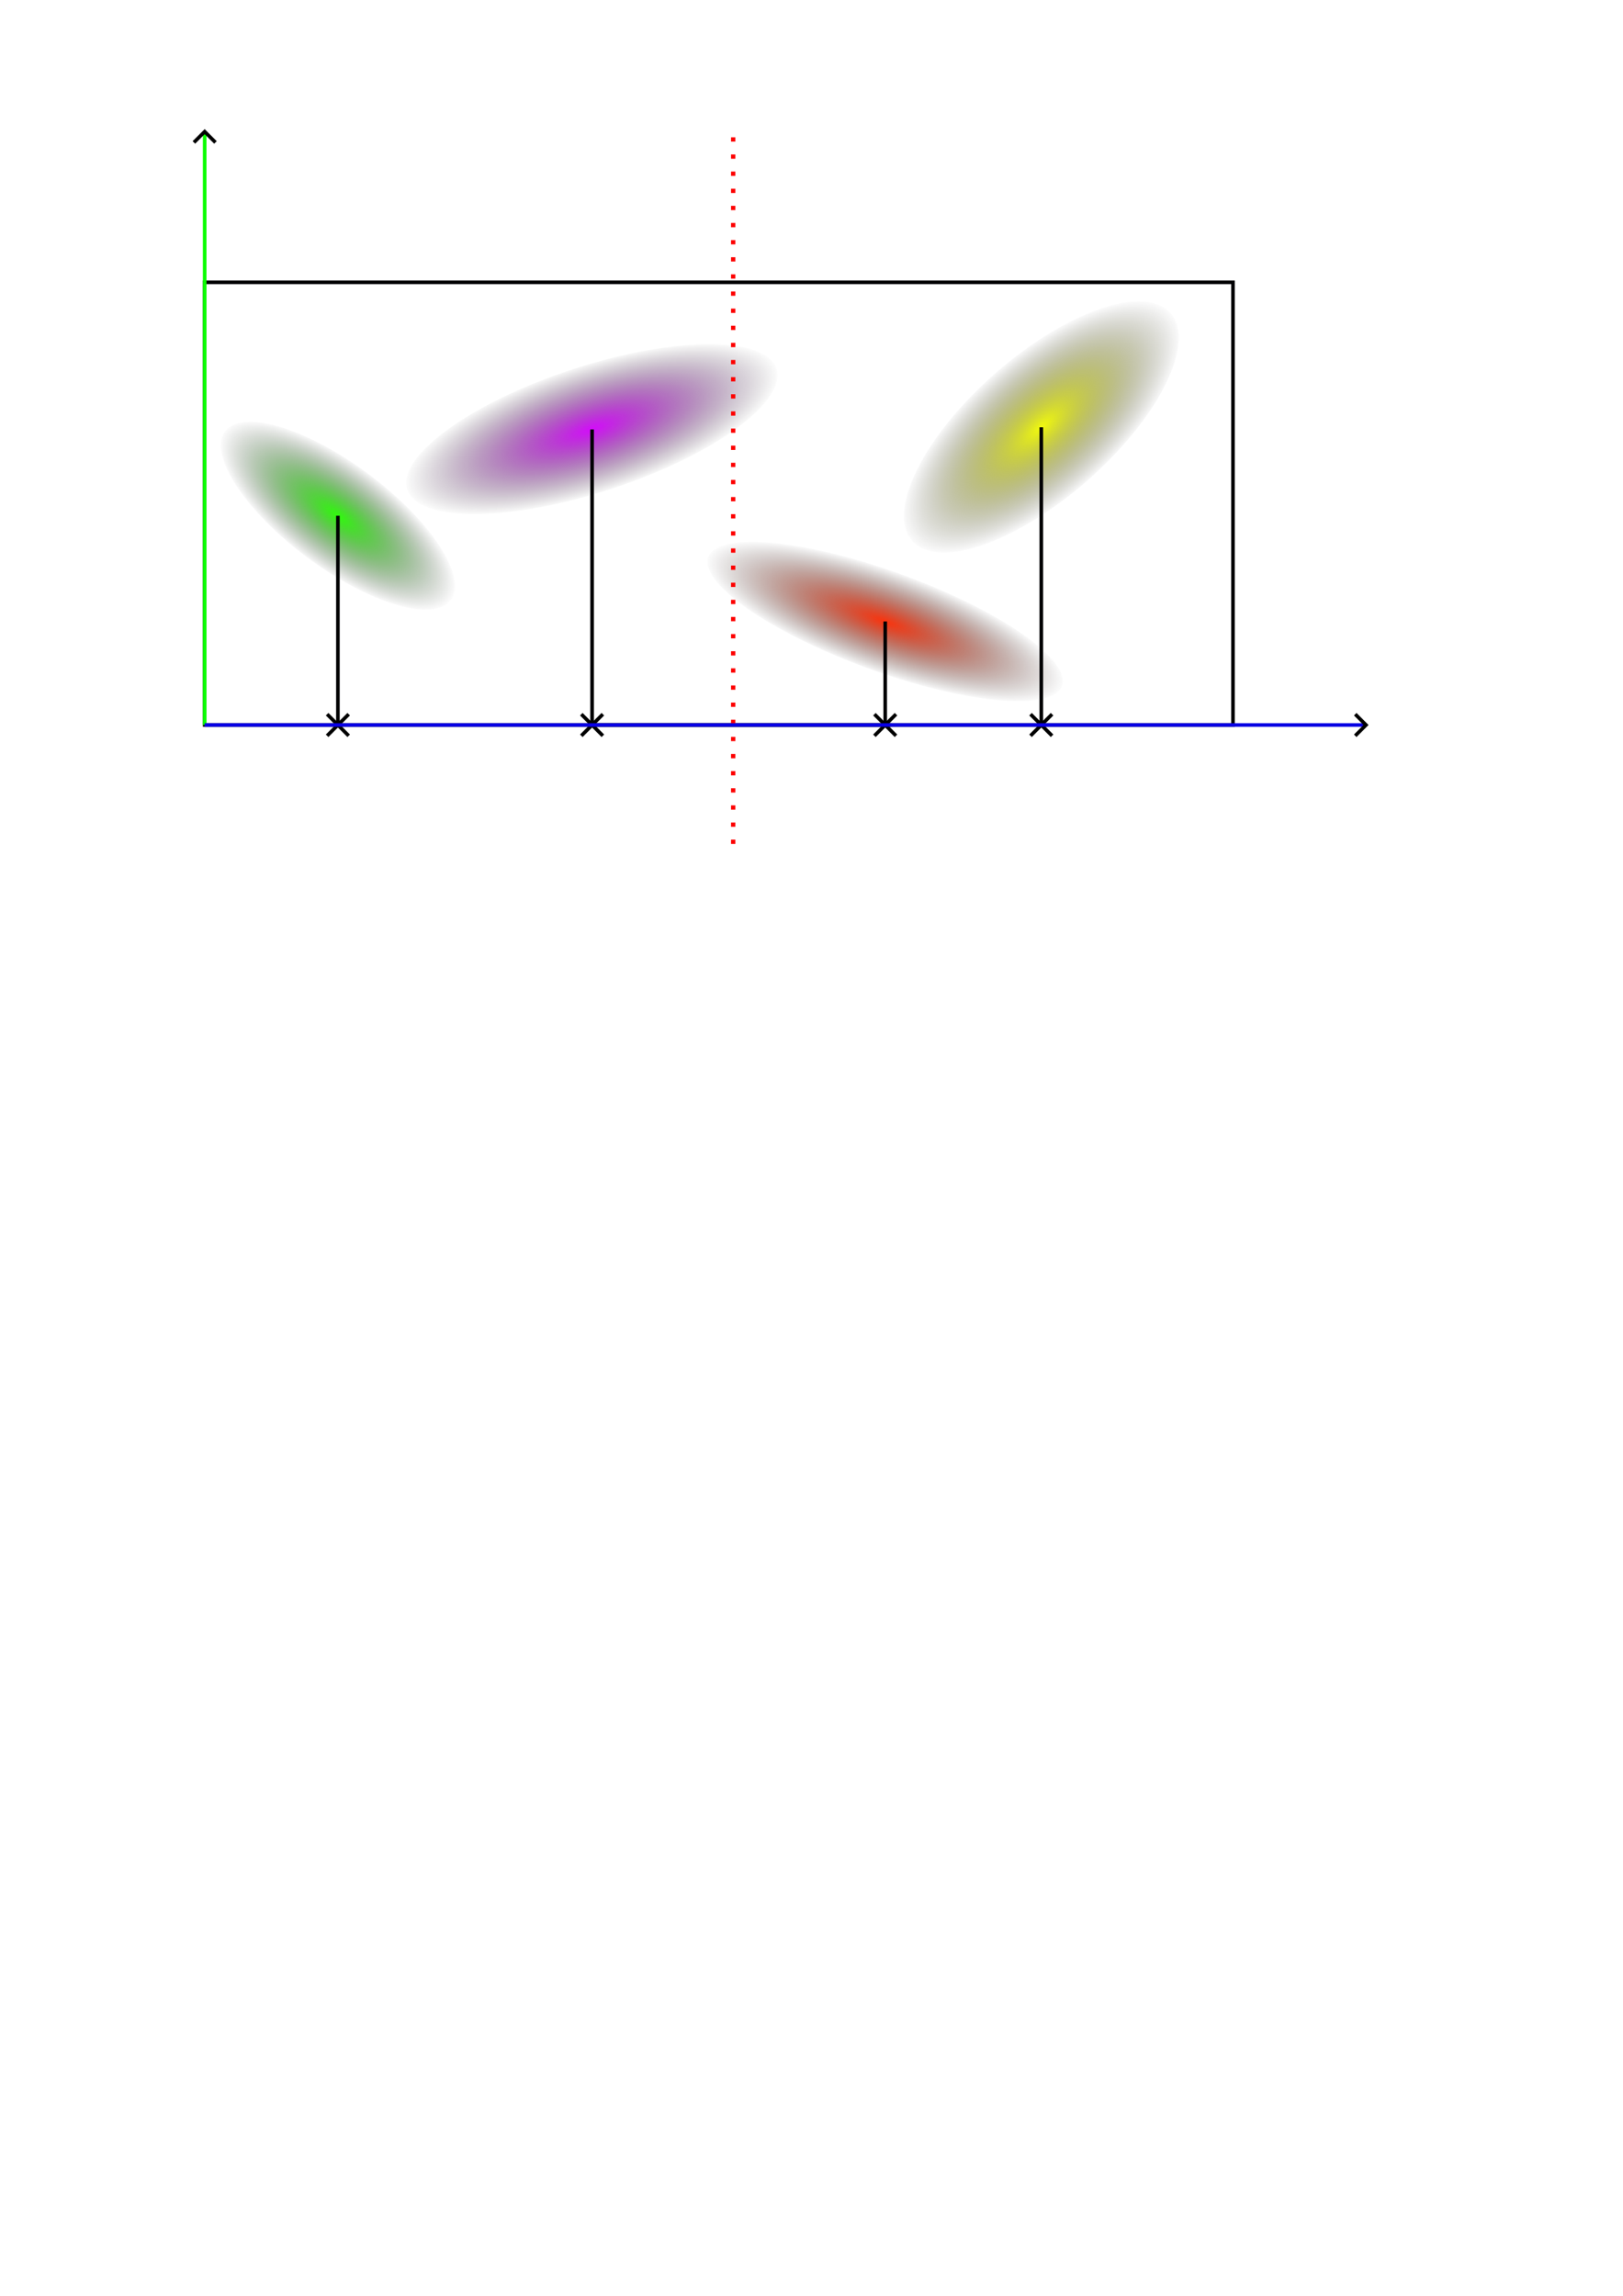 <?xml version="1.0" encoding="UTF-8" standalone="no"?>
<!-- Created with Inkscape (http://www.inkscape.org/) -->

<svg
   width="210mm"
   height="297mm"
   viewBox="0 0 210 297"
   version="1.1"
   id="svg5"
   inkscape:version="1.2.2 (b0a8486541, 2022-12-01)"
   sodipodi:docname="split.svg"
   xmlns:inkscape="http://www.inkscape.org/namespaces/inkscape"
   xmlns:sodipodi="http://sodipodi.sourceforge.net/DTD/sodipodi-0.dtd"
   xmlns:xlink="http://www.w3.org/1999/xlink"
   xmlns="http://www.w3.org/2000/svg"
   xmlns:svg="http://www.w3.org/2000/svg">
  <sodipodi:namedview
     id="namedview7"
     pagecolor="#ffffff"
     bordercolor="#eeeeee"
     borderopacity="1"
     inkscape:showpageshadow="0"
     inkscape:pageopacity="0"
     inkscape:pagecheckerboard="0"
     inkscape:deskcolor="#505050"
     inkscape:document-units="mm"
     showgrid="false"
     inkscape:zoom="1.5055415"
     inkscape:cx="377.9371"
     inkscape:cy="184.65117"
     inkscape:window-width="1920"
     inkscape:window-height="1011"
     inkscape:window-x="0"
     inkscape:window-y="32"
     inkscape:window-maximized="1"
     inkscape:current-layer="layer1" />
  <defs
     id="defs2">
    <marker
       style="overflow:visible"
       id="X"
       refX="0"
       refY="0"
       orient="auto"
       inkscape:stockid="X"
       markerWidth="6.707"
       markerHeight="6.707"
       viewBox="0 0 6.707 6.707"
       inkscape:isstock="true"
       inkscape:collect="always"
       preserveAspectRatio="xMidYMid">
      <path
         style="fill:none;stroke:context-stroke;stroke-width:1"
         d="M -3,3 3,-3 M 3,3 -3,-3"
         id="path12054" />
    </marker>
    <marker
       style="overflow:visible"
       id="Arrow1"
       refX="0"
       refY="0"
       orient="auto-start-reverse"
       inkscape:stockid="Arrow1"
       markerWidth="4.061"
       markerHeight="6.707"
       viewBox="0 0 4.061 6.707"
       inkscape:isstock="true"
       inkscape:collect="always"
       preserveAspectRatio="xMidYMid">
      <path
         style="fill:none;stroke:context-stroke;stroke-width:1;stroke-linecap:butt"
         d="M 3,-3 0,0 3,3"
         id="path5057"
         transform="rotate(180,0.125,0)"
         sodipodi:nodetypes="ccc" />
    </marker>
    <linearGradient
       inkscape:collect="always"
       id="linearGradient1203">
      <stop
         style="stop-color:#f2fa0e;stop-opacity:1;"
         offset="0"
         id="stop1199" />
      <stop
         style="stop-color:#000000;stop-opacity:0;"
         offset="1"
         id="stop1201" />
    </linearGradient>
    <linearGradient
       inkscape:collect="always"
       id="linearGradient1197">
      <stop
         style="stop-color:#fa340e;stop-opacity:1;"
         offset="0"
         id="stop1193" />
      <stop
         style="stop-color:#000000;stop-opacity:0;"
         offset="1"
         id="stop1195" />
    </linearGradient>
    <linearGradient
       inkscape:collect="always"
       id="linearGradient1191">
      <stop
         style="stop-color:#d30efa;stop-opacity:1;"
         offset="0"
         id="stop1187" />
      <stop
         style="stop-color:#000000;stop-opacity:0;"
         offset="1"
         id="stop1189" />
    </linearGradient>
    <linearGradient
       inkscape:collect="always"
       id="linearGradient1043">
      <stop
         style="stop-color:#31fa0e;stop-opacity:1;"
         offset="0"
         id="stop1039" />
      <stop
         style="stop-color:#000000;stop-opacity:0;"
         offset="1"
         id="stop1041" />
    </linearGradient>
    <radialGradient
       inkscape:collect="always"
       xlink:href="#linearGradient1043"
       id="radialGradient1045"
       cx="46.57"
       cy="71.566"
       fx="46.57"
       fy="71.566"
       r="6.928"
       gradientTransform="matrix(1,0,0,2.666,-19.256,-265.713)"
       gradientUnits="userSpaceOnUse" />
    <radialGradient
       inkscape:collect="always"
       xlink:href="#linearGradient1191"
       id="radialGradient1045-3"
       cx="46.57"
       cy="71.566"
       fx="46.57"
       fy="71.566"
       r="6.928"
       gradientTransform="matrix(1.32,0,6.9343453e-8,3.637,23.745,-280.555)"
       gradientUnits="userSpaceOnUse" />
    <radialGradient
       inkscape:collect="always"
       xlink:href="#linearGradient1197"
       id="radialGradient1045-35"
       cx="46.57"
       cy="71.566"
       fx="46.57"
       fy="71.566"
       r="6.928"
       gradientTransform="matrix(1.134,0,-2.7637385e-8,3.511,-17.824,-405.719)"
       gradientUnits="userSpaceOnUse" />
    <radialGradient
       inkscape:collect="always"
       xlink:href="#linearGradient1203"
       id="radialGradient1045-1"
       cx="46.57"
       cy="71.566"
       fx="46.57"
       fy="71.566"
       r="6.928"
       gradientTransform="matrix(1.535,0,1.9080769e-8,3.183,-221.163,-238.265)"
       gradientUnits="userSpaceOnUse" />
  </defs>
  <g
     inkscape:label="Layer 1"
     inkscape:groupmode="layer"
     id="layer1">
    <rect
       style="fill:none;fill-opacity:0.304;stroke:#000003;stroke-width:0.465"
       id="rect298"
       width="133.054"
       height="57.267"
       x="26.483"
       y="36.522" />
    <ellipse
       style="fill:url(#radialGradient1045);fill-opacity:1;stroke:none;stroke-width:0.465"
       id="path352"
       cx="27.313"
       cy="-74.949"
       rx="6.695"
       ry="18.234"
       transform="rotate(126.742)" />
    <ellipse
       style="fill:url(#radialGradient1045-3);fill-opacity:1;stroke:none;stroke-width:0.624"
       id="path352-5"
       cx="85.235"
       cy="-20.279"
       rx="8.84"
       ry="24.879"
       transform="matrix(0.676,0.736,-0.935,0.356,0,0)" />
    <ellipse
       style="fill:url(#radialGradient1045-35);fill-opacity:1;stroke:none;stroke-width:0.568"
       id="path352-9"
       cx="34.968"
       cy="-154.435"
       rx="7.59"
       ry="24.019"
       transform="matrix(-0.801,0.599,-0.923,-0.385,0,0)" />
    <ellipse
       style="fill:url(#radialGradient1045-1);fill-opacity:1;stroke:none;stroke-width:0.63"
       id="path352-0"
       cx="-149.658"
       cy="-10.455"
       rx="10.28"
       ry="21.775"
       transform="matrix(-0.948,-0.318,0.683,-0.731,0,0)" />
    <path
       style="fill:none;fill-opacity:0.304;stroke:#000003;stroke-width:0.465;stroke-opacity:1;marker-end:url(#X)"
       d="M 43.721,66.722 V 93.789"
       id="path1268" />
    <path
       style="fill:none;fill-opacity:0.304;stroke:#000003;stroke-width:0.465;stroke-opacity:1;marker-end:url(#X)"
       d="M 76.611,55.558 V 93.789"
       id="path1333" />
    <path
       style="fill:none;fill-opacity:0.304;stroke:#000003;stroke-width:0.465;stroke-opacity:1;marker-end:url(#X)"
       d="M 114.538,80.402 V 93.789"
       id="path1335" />
    <path
       style="fill:none;fill-opacity:0.304;stroke:#000003;stroke-width:0.465;stroke-opacity:1;marker-end:url(#X)"
       d="M 134.734,55.278 V 93.789"
       id="path1337" />
    <path
       style="fill:none;fill-opacity:0.304;stroke:#000003;stroke-width:0.465;stroke-opacity:1"
       d="M 76.252,93.789 H 115.285"
       id="path1339" />
    <path
       style="fill:none;fill-opacity:0.304;stroke:#fd0000;stroke-width:0.554;stroke-opacity:1;stroke-dasharray:0.554, 1.662;stroke-dashoffset:0"
       d="M 94.867,109.174 V 16.578"
       id="path1341" />
    <path
       style="fill:none;fill-opacity:0.304;stroke:#0dfd00;stroke-width:0.465;stroke-opacity:1;marker-end:url(#Arrow1)"
       d="M 26.483,93.789 V 17.148"
       id="path1343" />
    <path
       style="fill:none;fill-opacity:0.304;stroke:#0900e3;stroke-width:0.465;stroke-opacity:1;marker-end:url(#Arrow1)"
       d="M 26.483,93.789 H 176.632"
       id="path1345" />
  </g>
</svg>
